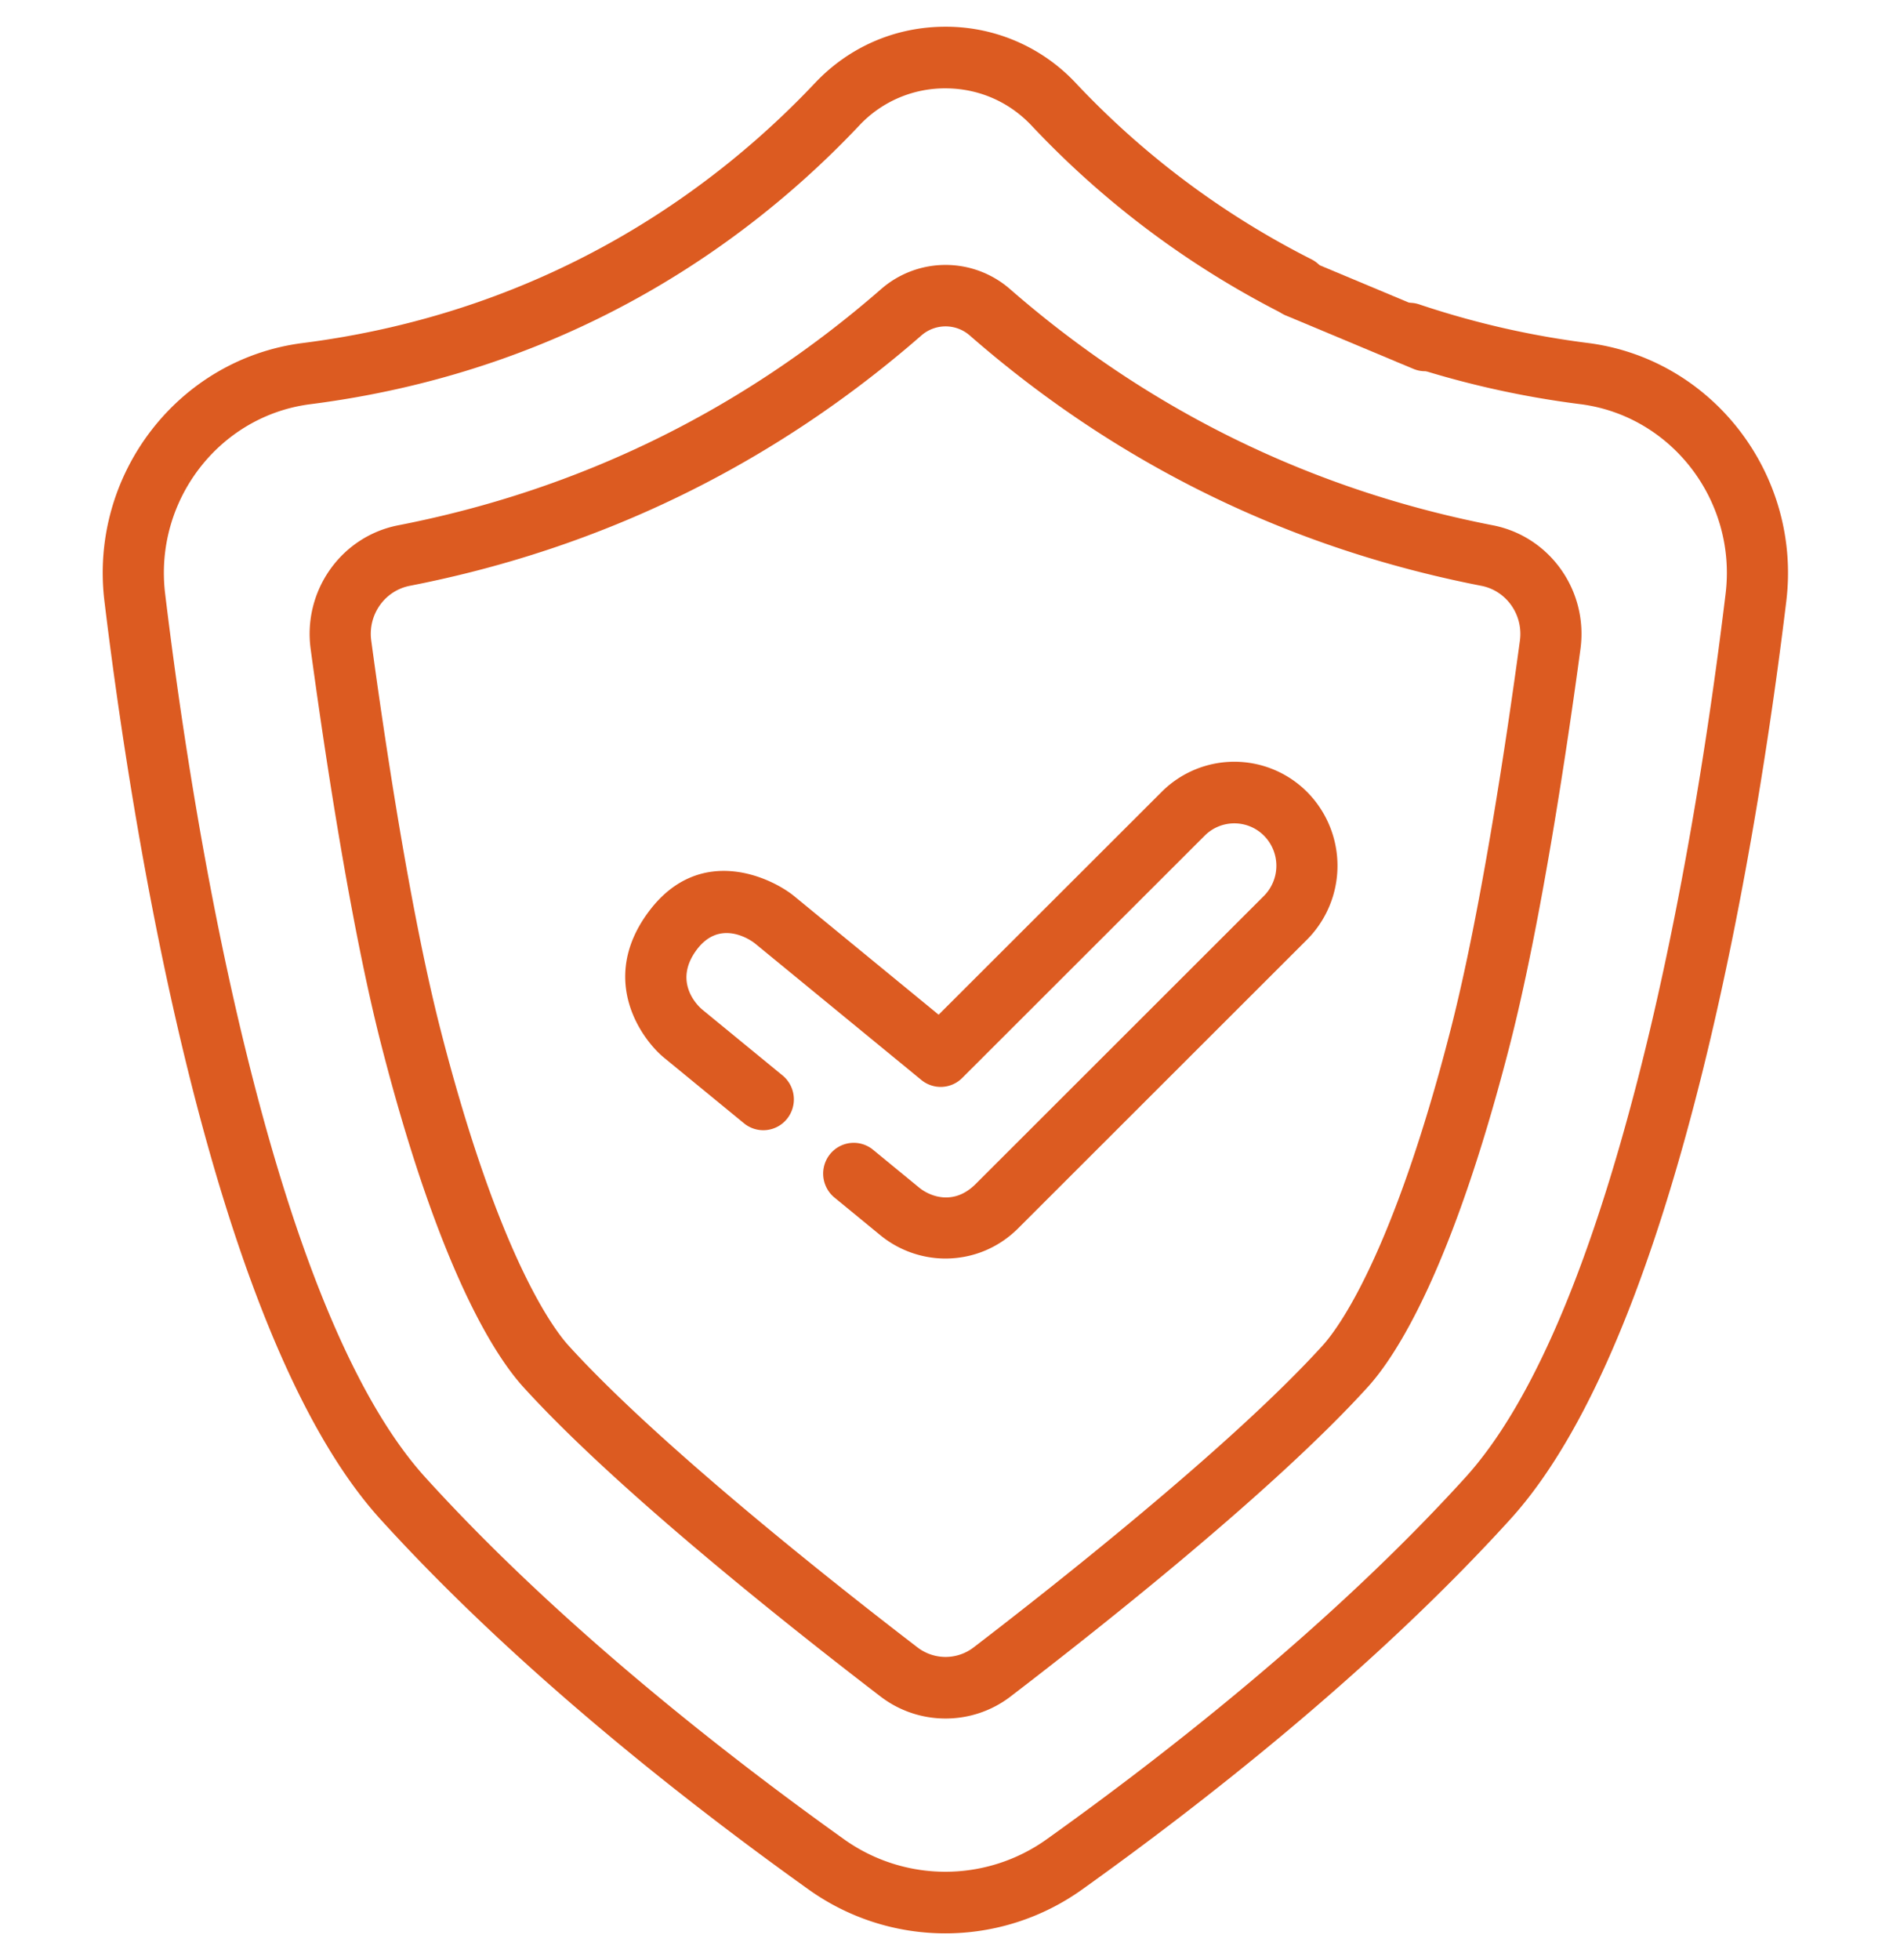 <svg xmlns="http://www.w3.org/2000/svg" width="64" height="66" viewBox="0 0 59 66"><g><g><g><path fill="#dc5b21" d="M45.274 10.344a.928.928 0 0 0-1.178.591.94.94 0 0 0 .586 1.187 31.343 31.343 0 0 0 6.065 1.388c3.13.4 5.363 3.312 4.978 6.491-.504 4.17-1.427 10.395-2.961 16.365-1.671 6.504-3.633 11.029-5.83 13.45-4.512 4.97-10.169 9.377-14.12 12.198a5.973 5.973 0 0 1-6.94 0c-3.951-2.821-9.608-7.227-14.12-12.199-2.197-2.42-4.159-6.945-5.83-13.449-1.534-5.97-2.457-12.195-2.961-16.365-.384-3.18 1.849-6.091 4.979-6.49 9.021-1.151 15-5.721 18.428-9.353a4.053 4.053 0 0 1 2.974-1.283c1.137 0 2.193.456 2.974 1.283a30.523 30.523 0 0 0 8.484 6.341.926.926 0 0 0 1.247-.42.941.941 0 0 0-.416-1.257 28.683 28.683 0 0 1-7.968-5.956A5.887 5.887 0 0 0 29.344 1c-1.65 0-3.186.663-4.321 1.866-3.22 3.41-8.837 7.703-17.315 8.784-4.142.528-7.1 4.377-6.591 8.579.866 7.16 3.502 24.502 9.265 30.853 4.623 5.093 10.392 9.588 14.417 12.462A7.811 7.811 0 0 0 29.344 65a7.816 7.816 0 0 0 4.545-1.456c4.025-2.874 9.794-7.37 14.417-12.462 5.763-6.35 8.4-23.692 9.265-30.853.508-4.202-2.449-8.05-6.591-8.58a29.509 29.509 0 0 1-5.706-1.305z"></path><path fill="none" stroke="#dc5b21" stroke-miterlimit="50" stroke-width=".2" d="M45.274 10.344a.928.928 0 0 0-1.178.591.94.94 0 0 0 .586 1.187 31.343 31.343 0 0 0 6.065 1.388c3.13.4 5.363 3.312 4.978 6.491-.504 4.17-1.427 10.395-2.961 16.365-1.671 6.504-3.633 11.029-5.83 13.45-4.512 4.97-10.169 9.377-14.12 12.198a5.973 5.973 0 0 1-6.94 0c-3.951-2.821-9.608-7.227-14.12-12.199-2.197-2.42-4.159-6.945-5.83-13.449-1.534-5.97-2.457-12.195-2.961-16.365-.384-3.18 1.849-6.091 4.979-6.49 9.021-1.151 15-5.721 18.428-9.353a4.053 4.053 0 0 1 2.974-1.283c1.137 0 2.193.456 2.974 1.283a30.523 30.523 0 0 0 8.484 6.341.926.926 0 0 0 1.247-.42.941.941 0 0 0-.416-1.257 28.683 28.683 0 0 1-7.968-5.956A5.887 5.887 0 0 0 29.344 1c-1.65 0-3.186.663-4.321 1.866-3.22 3.41-8.837 7.703-17.315 8.784-4.142.528-7.1 4.377-6.591 8.579.866 7.16 3.502 24.502 9.265 30.853 4.623 5.093 10.392 9.588 14.417 12.462A7.811 7.811 0 0 0 29.344 65a7.816 7.816 0 0 0 4.545-1.456c4.025-2.874 9.794-7.37 14.417-12.462 5.763-6.35 8.4-23.692 9.265-30.853.508-4.202-2.449-8.05-6.591-8.58a29.509 29.509 0 0 1-5.706-1.305z"></path></g><g><path fill="none" stroke="#dc5b21" stroke-linecap="round" stroke-miterlimit="50" stroke-width="2" d="M41.2 9.7l4.3 1.8"></path></g><g><path fill="#dc5b21" d="M46.455 34.713c-1.959 7.624-3.807 10.085-4.327 10.658-3.118 3.435-9.273 8.265-11.775 10.182a1.65 1.65 0 0 1-2.005 0c-2.502-1.917-8.657-6.747-11.775-10.182-.52-.573-2.368-3.034-4.327-10.658-1.039-4.044-1.912-9.961-2.34-13.13-.125-.922.48-1.78 1.379-1.956 6.45-1.257 12.231-4.085 17.185-8.406a1.337 1.337 0 0 1 1.762 0c4.952 4.321 10.734 7.15 17.184 8.406.898.175 1.504 1.034 1.38 1.957-.429 3.167-1.302 9.084-2.341 13.129zM27.253 9.803c-4.704 4.104-10.195 6.79-16.32 7.983-1.867.364-3.127 2.143-2.87 4.051.434 3.209 1.32 9.21 2.383 13.346 1.938 7.542 3.811 10.414 4.756 11.454 3.104 3.42 8.864 7.99 12.02 10.409.627.48 1.378.72 2.128.72.751 0 1.502-.24 2.128-.72 3.157-2.42 8.917-6.99 12.021-10.41.945-1.04 2.818-3.911 4.756-11.453 1.063-4.138 1.95-10.138 2.383-13.346.258-1.908-1.003-3.687-2.87-4.051-6.125-1.193-11.616-3.88-16.32-7.983a3.203 3.203 0 0 0-4.195 0z"></path><path fill="none" stroke="#dc5b21" stroke-miterlimit="50" stroke-width=".2" d="M46.455 34.713c-1.959 7.624-3.807 10.085-4.327 10.658-3.118 3.435-9.273 8.265-11.775 10.182a1.65 1.65 0 0 1-2.005 0c-2.502-1.917-8.657-6.747-11.775-10.182-.52-.573-2.368-3.034-4.327-10.658-1.039-4.044-1.912-9.961-2.34-13.13-.125-.922.48-1.78 1.379-1.956 6.45-1.257 12.231-4.085 17.185-8.406a1.337 1.337 0 0 1 1.762 0c4.952 4.321 10.734 7.15 17.184 8.406.898.175 1.504 1.034 1.38 1.957-.429 3.167-1.302 9.084-2.341 13.129zM27.253 9.803c-4.704 4.104-10.195 6.79-16.32 7.983-1.867.364-3.127 2.143-2.87 4.051.434 3.209 1.32 9.21 2.383 13.346 1.938 7.542 3.811 10.414 4.756 11.454 3.104 3.42 8.864 7.99 12.02 10.409.627.48 1.378.72 2.128.72.751 0 1.502-.24 2.128-.72 3.157-2.42 8.917-6.99 12.021-10.41.945-1.04 2.818-3.911 4.756-11.453 1.063-4.138 1.95-10.138 2.383-13.346.258-1.908-1.003-3.687-2.87-4.051-6.125-1.193-11.616-3.88-16.32-7.983a3.203 3.203 0 0 0-4.195 0z"></path></g><g><path fill="#dc5b21" d="M24.19 30.254c-.7-.575-3.06-1.76-4.75.491s-.212 4.215.488 4.79l2.696 2.211a.924.924 0 0 0 1.308-.135.944.944 0 0 0-.134-1.32l-2.696-2.211c-.314-.258-1-1.097-.22-2.152.781-1.053 1.82-.478 2.134-.22l5.583 4.58a.924.924 0 0 0 1.241-.061l8.17-8.161a1.51 1.51 0 0 1 2.145.01 1.54 1.54 0 0 1-.01 2.162l-9.731 9.721c-.77.75-1.62.437-2.025.1l-1.544-1.267a.925.925 0 0 0-1.309.135.943.943 0 0 0 .135 1.319l1.544 1.267c.6.492 1.357.764 2.13.764.897 0 1.741-.35 2.378-.986l9.73-9.72a3.428 3.428 0 0 0 .023-4.815 3.36 3.36 0 0 0-4.775-.022l-7.577 7.568z"></path><path fill="none" stroke="#dc5b21" stroke-miterlimit="50" stroke-width=".2" d="M24.19 30.254c-.7-.575-3.06-1.76-4.75.491s-.212 4.215.488 4.79l2.696 2.211a.924.924 0 0 0 1.308-.135.944.944 0 0 0-.134-1.32l-2.696-2.211c-.314-.258-1-1.097-.22-2.152.781-1.053 1.82-.478 2.134-.22l5.583 4.58a.924.924 0 0 0 1.241-.061l8.17-8.161a1.51 1.51 0 0 1 2.145.01 1.54 1.54 0 0 1-.01 2.162l-9.731 9.721c-.77.75-1.62.437-2.025.1l-1.544-1.267a.925.925 0 0 0-1.309.135.943.943 0 0 0 .135 1.319l1.544 1.267c.6.492 1.357.764 2.13.764.897 0 1.741-.35 2.378-.986l9.73-9.72a3.428 3.428 0 0 0 .023-4.815 3.36 3.36 0 0 0-4.775-.022l-7.577 7.568v0z"></path></g></g></g></svg>